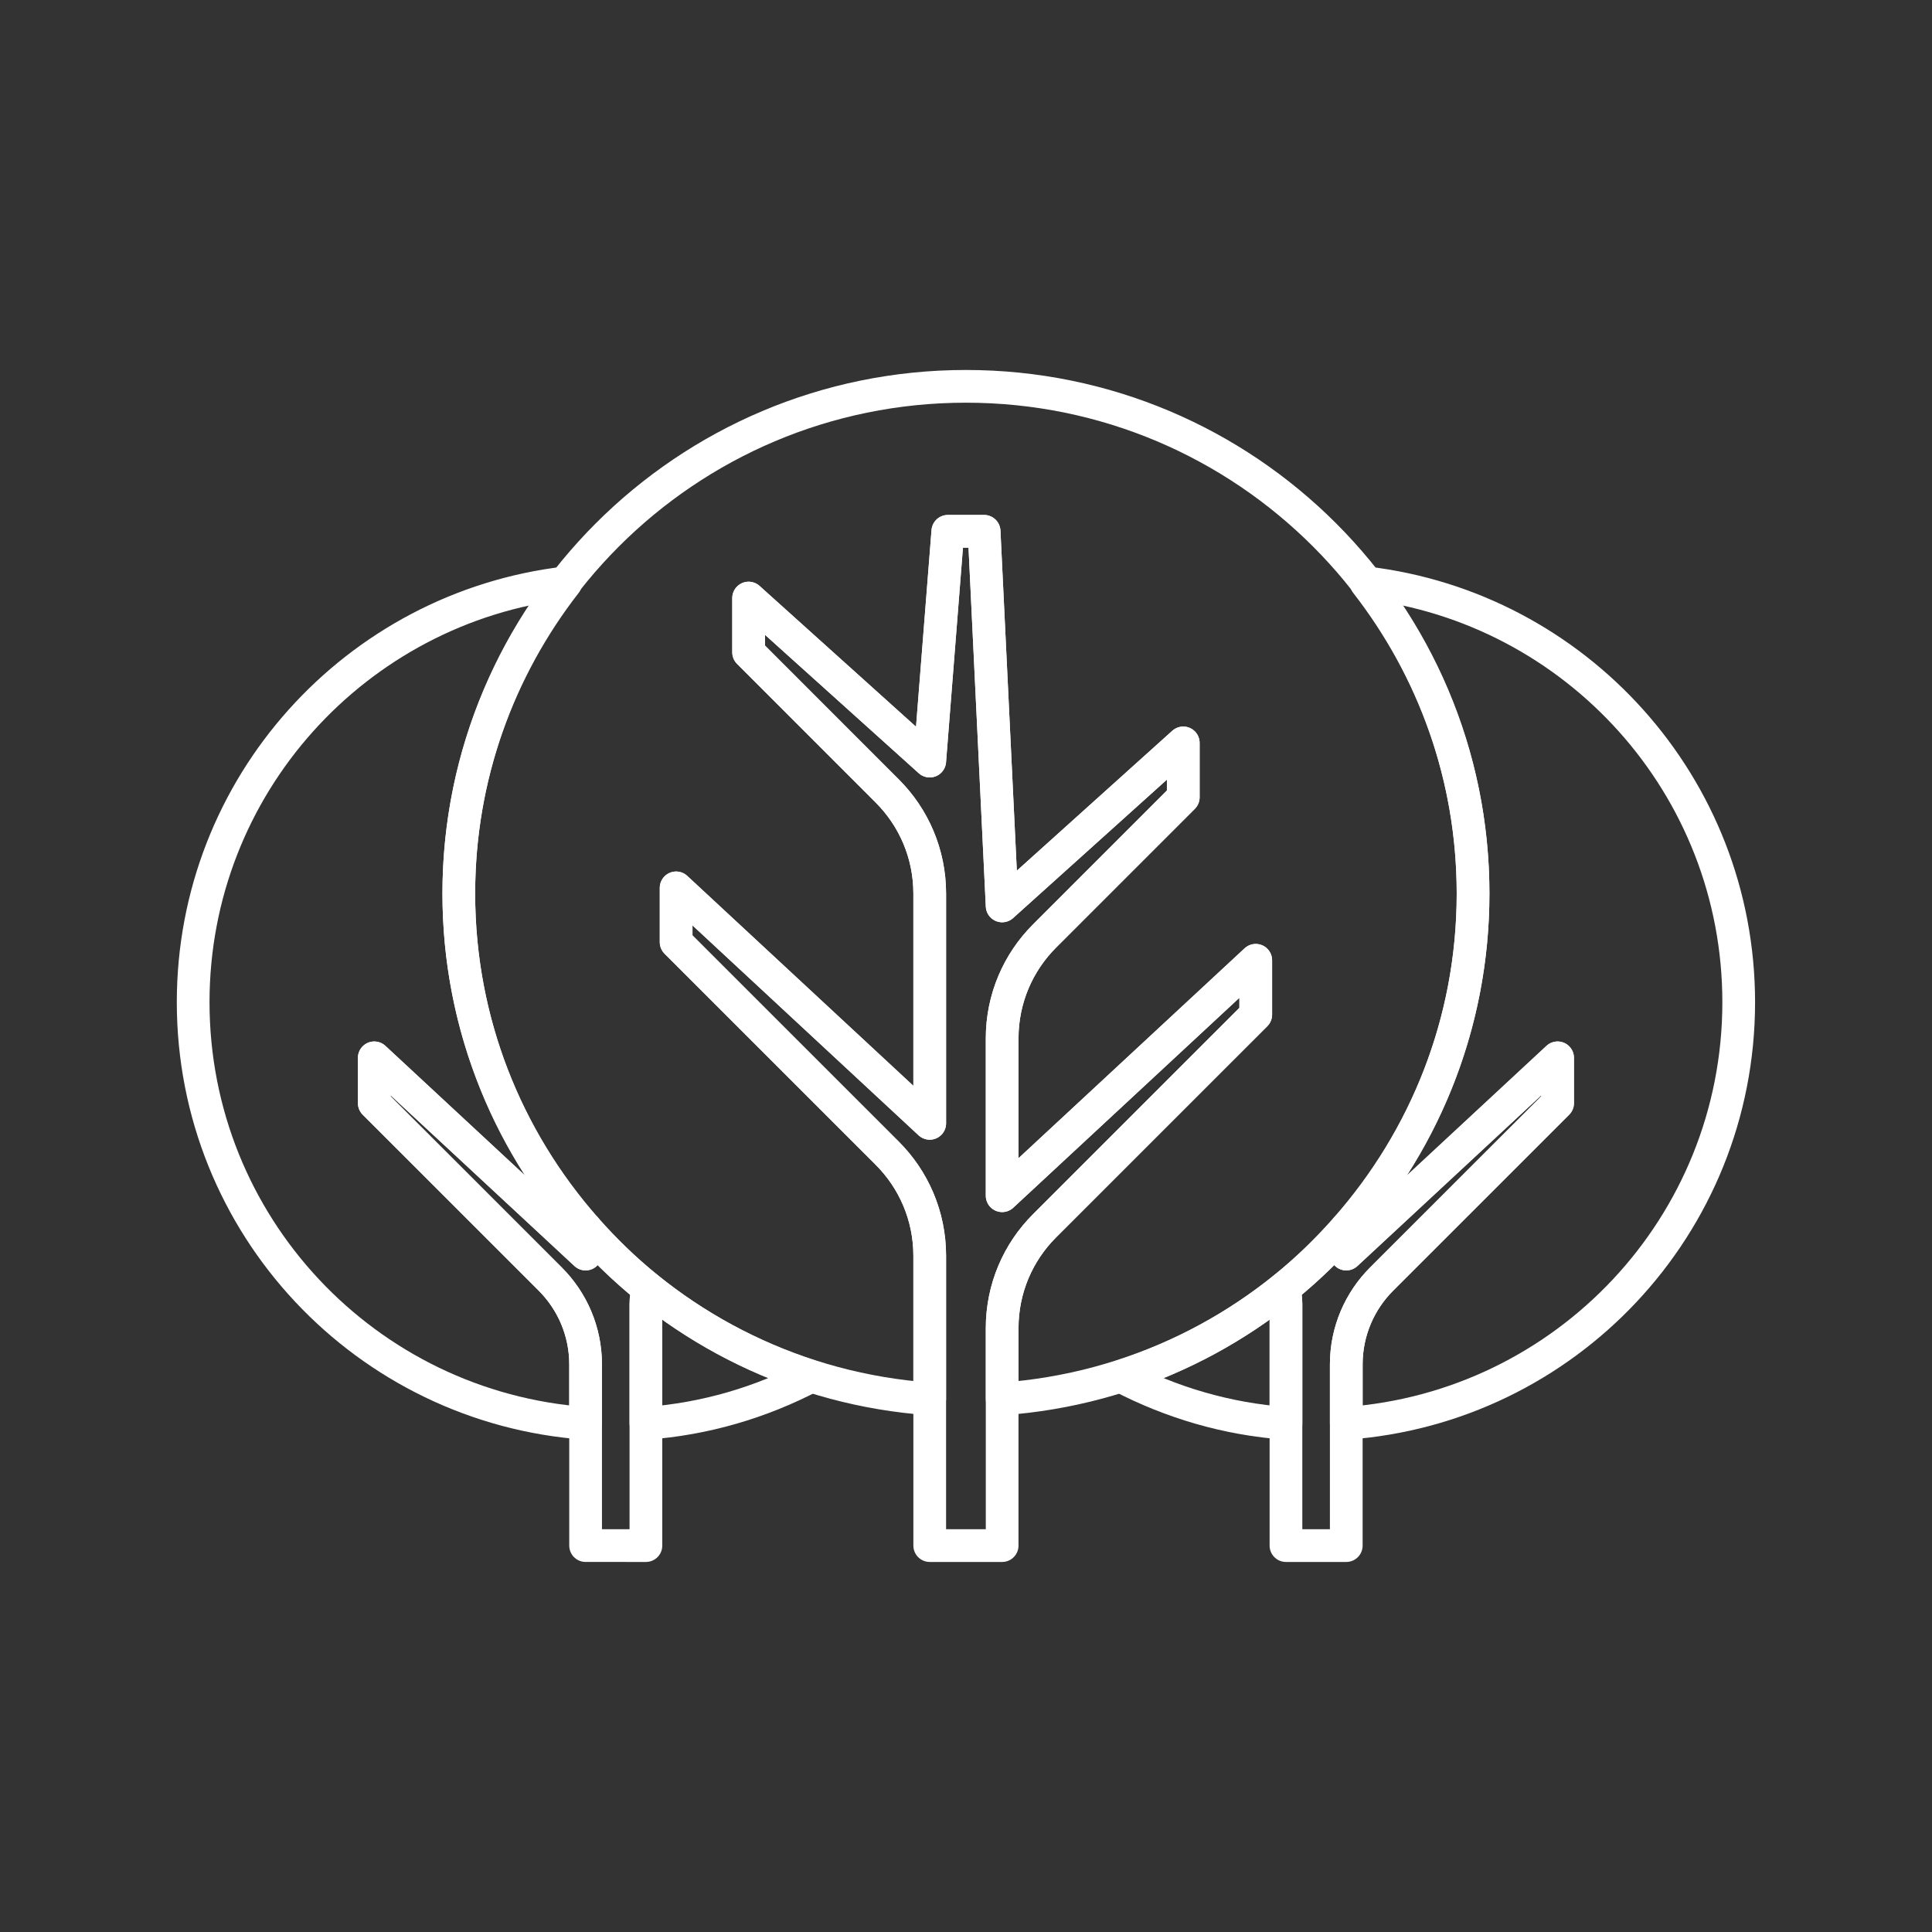 <?xml version="1.0" encoding="utf-8"?>
<!-- Generator: Adobe Illustrator 16.0.0, SVG Export Plug-In . SVG Version: 6.00 Build 0)  -->
<!DOCTYPE svg PUBLIC "-//W3C//DTD SVG 1.0//EN" "http://www.w3.org/TR/2001/REC-SVG-20010904/DTD/svg10.dtd">
<svg version="1.0" id="Layer_1" xmlns="http://www.w3.org/2000/svg" xmlns:xlink="http://www.w3.org/1999/xlink" x="0px" y="0px"
	 width="708.66px" height="708.66px" viewBox="0 0 708.66 708.66" enable-background="new 0 0 708.66 708.66" xml:space="preserve">
<rect x="0" y="0" width="708.66" height="708.66" fill="#333333" stroke="none"/>
<g>
	<path fill="none" stroke="#fff" stroke-width="12" stroke-linecap="round" stroke-linejoin="round" stroke-miterlimit="10" d="
		M341.024,279.165l6.641-84.28h13.306l6.616,137.406l66.433-59.792v19.947l-50.88,50.88c-9.62,9.607-15.553,22.913-15.553,37.574
		v57.691l93.021-86.354v19.934l-77.468,77.456c-9.62,9.595-15.553,22.889-15.553,37.562v79.738h-26.563V460.626
		c0-14.686-5.933-27.967-15.552-37.586l-77.468-77.456v-19.91l93.02,86.367v-84.279c0-14.685-5.933-27.979-15.552-37.599
		l-50.88-50.892v-19.898L341.024,279.165z"/>
	<path fill="none" stroke="#fff" stroke-width="12" stroke-linecap="round" stroke-linejoin="round" stroke-miterlimit="10" d="
		M354.306,141.709c-102.737,0-186.016,83.303-186.016,186.052c0,98.269,76.223,178.508,172.734,185.356v-52.492
		c0-14.686-5.933-27.967-15.552-37.586l-77.468-77.456v-19.91l93.02,86.367v-84.279c0-14.685-5.933-27.979-15.552-37.599
		l-50.88-50.892v-19.898l66.432,59.792l6.641-84.28h13.306l6.616,137.406l66.433-59.792v19.947l-50.88,50.88
		c-9.62,9.607-15.553,22.913-15.553,37.574v57.691l93.021-86.354v19.934l-77.468,77.456c-9.62,9.595-15.553,22.889-15.553,37.562
		v25.929c96.512-6.849,172.734-87.088,172.734-185.356C540.322,225.012,457.044,141.709,354.306,141.709z"/>
	<path fill="none" stroke="#fff" stroke-width="12" stroke-linecap="round" stroke-linejoin="round" stroke-miterlimit="10" d="
		M493.813,459.991v-9.473c-6.982,7.922-14.527,15.296-22.73,21.924c0.269,1.941,0.61,3.87,0.61,5.896v88.589h22.12v-66.457
		c0-12.22,4.956-23.291,12.964-31.3l64.553-64.54v-16.614L493.813,459.991z"/>
	<path fill="none" stroke="#fff" stroke-width="12" stroke-linecap="round" stroke-linejoin="round" stroke-miterlimit="10" d="
		M501.088,213.782c24.512,31.495,39.234,70.974,39.234,113.98c0,47.096-17.652,89.992-46.51,122.757v9.473l77.517-71.975v16.614
		l-64.553,64.54c-8.008,8.009-12.964,19.08-12.964,31.3v21.607c80.422-5.701,143.949-72.561,143.949-154.46
		C637.762,288.222,578.043,222.864,501.088,213.782z"/>
	<path fill="none" stroke="#fff" stroke-width="12" stroke-linecap="round" stroke-linejoin="round" stroke-miterlimit="10" d="
		M411.168,504.841c18.36,9.559,38.771,15.687,60.524,17.237v-43.739c0-2.026-0.342-3.955-0.61-5.896
		C453.479,486.677,433.215,497.761,411.168,504.841z"/>
	<path fill="none" stroke="#fff" stroke-width="12" stroke-linecap="round" stroke-linejoin="round" stroke-miterlimit="10" d="
		M214.8,459.991v-9.473c6.982,7.922,14.527,15.296,22.73,21.924c-0.269,1.941-0.61,3.87-0.61,5.896v88.589H214.8v-66.457
		c0-12.22-4.956-23.291-12.964-31.3l-64.553-64.54v-16.614L214.8,459.991z"/>
	<path fill="none" stroke="#fff" stroke-width="12" stroke-linecap="round" stroke-linejoin="round" stroke-miterlimit="10" d="
		M207.525,213.782c-24.513,31.495-39.234,70.974-39.234,113.98c0,47.096,17.651,89.992,46.51,122.757v9.473l-77.517-71.975v16.614
		l64.553,64.54c8.008,8.009,12.964,19.08,12.964,31.3v21.607c-80.422-5.701-143.949-72.561-143.949-154.46
		C70.851,288.222,130.57,222.864,207.525,213.782z"/>
	<path fill="none" stroke="#fff" stroke-width="12" stroke-linecap="round" stroke-linejoin="round" stroke-miterlimit="10" d="
		M297.444,504.841c-18.359,9.559-38.771,15.687-60.523,17.237v-43.739c0-2.026,0.342-3.955,0.61-5.896
		C255.133,486.677,275.398,497.761,297.444,504.841z"/>
</g>
</svg>
